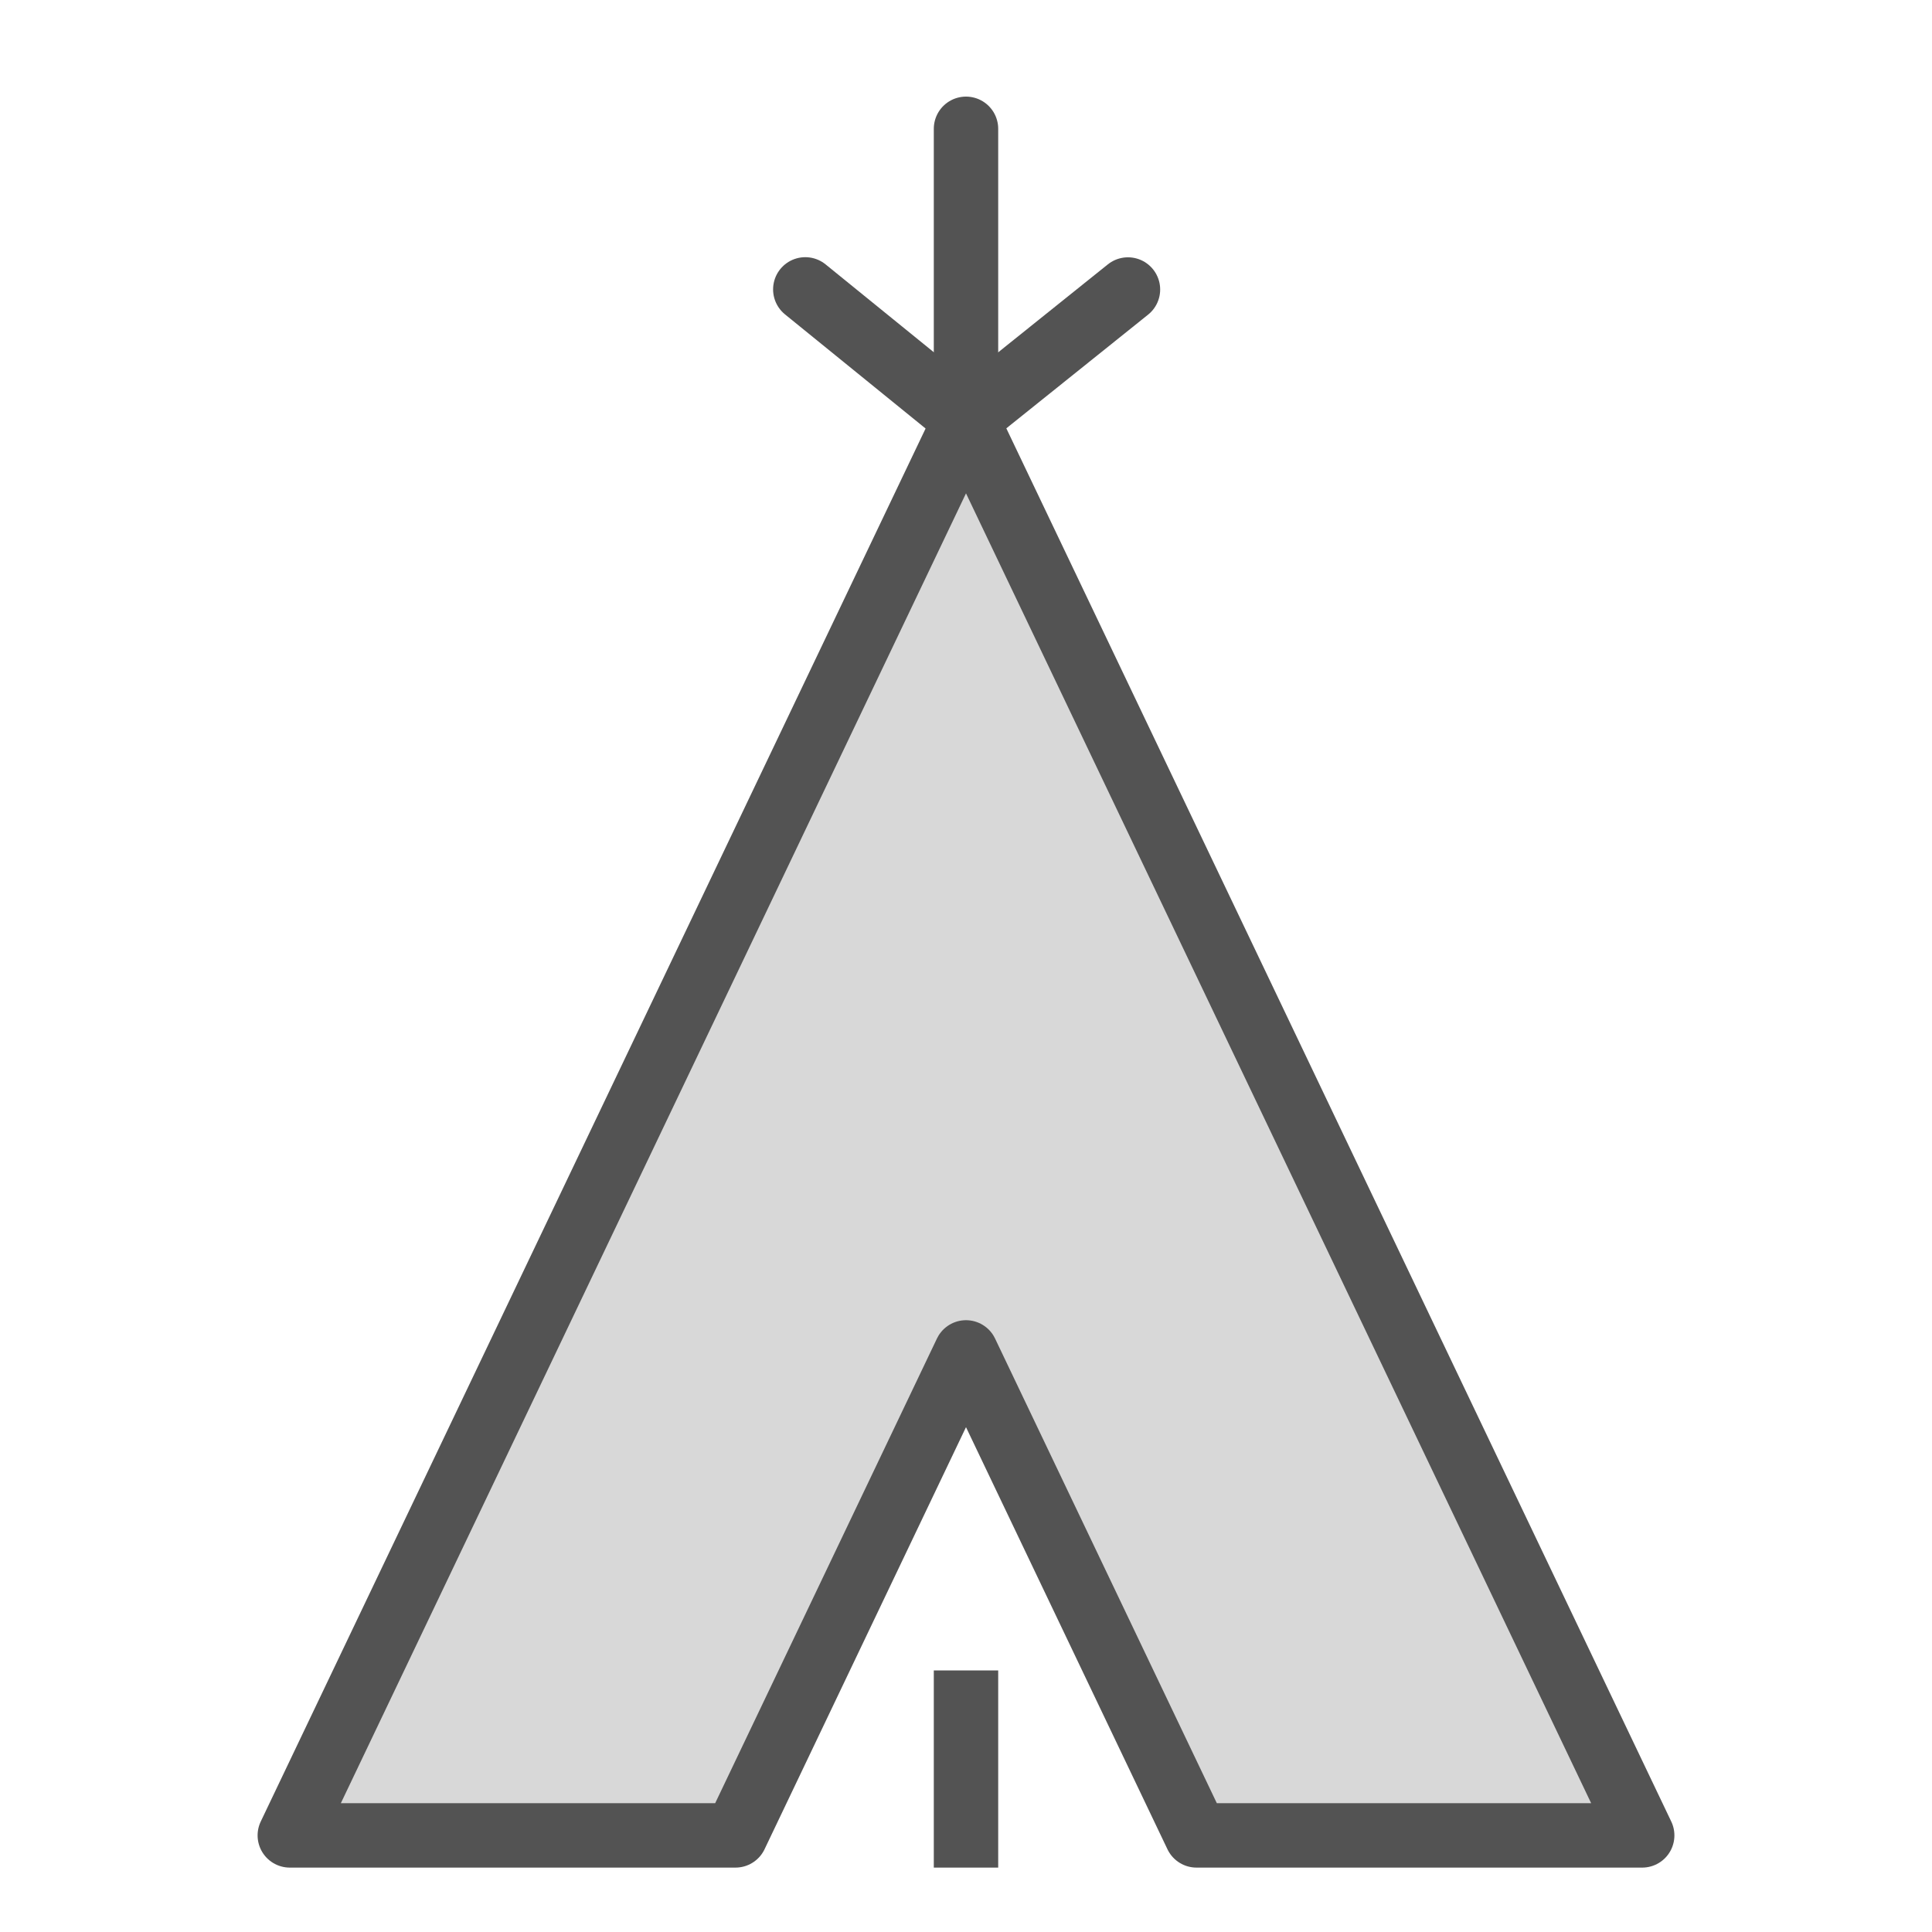 <?xml version="1.0" encoding="UTF-8" standalone="no"?>
<svg width="60px" height="60px" viewBox="0 0 60 60" version="1.1" xmlns="http://www.w3.org/2000/svg" xmlns:xlink="http://www.w3.org/1999/xlink" xmlns:sketch="http://www.bohemiancoding.com/sketch/ns">
    <!-- Generator: Sketch 3.2.2 (9983) - http://www.bohemiancoding.com/sketch -->
    <title>Tent</title>
    <desc>Created with Sketch.</desc>
    <defs></defs>
    <g id="filled" stroke="none" stroke-width="1" fill="none" fill-rule="evenodd" sketch:type="MSPage">
        <g id="Activities_sliced" sketch:type="MSLayerGroup" transform="translate(-480, -240)"></g>
        <g id="Activities" sketch:type="MSLayerGroup" transform="translate(-494, -241)" stroke="#535353" stroke-width="2" stroke-linejoin="round">
            <g id="Tent" transform="translate(503, 245)" sketch:type="MSShapeGroup">
                <path d="M28.159,53 L42,53 L21,9 L0,53 L13.841,53 L21,38 L28.159,53 Z" id="Triangle-33" stroke-linecap="round" fill="#D8D8D8"></path>
                <path d="M21,9 L21,0" id="Line" stroke-linecap="round"></path>
                <path d="M20.985,9.037 L26.03,4.991" id="Path-2013" stroke-linecap="round"></path>
                <path d="M16.009,9.036 L20.997,4.987" id="Path-2013" stroke-linecap="round" transform="translate(18.503, 7.012) scale(-1, 1) translate(-18.503, -7.012) "></path>
                <path d="M21,53 L21,48.877" id="Line" stroke-linecap="square"></path>
            </g>
        </g>
    </g>
</svg>